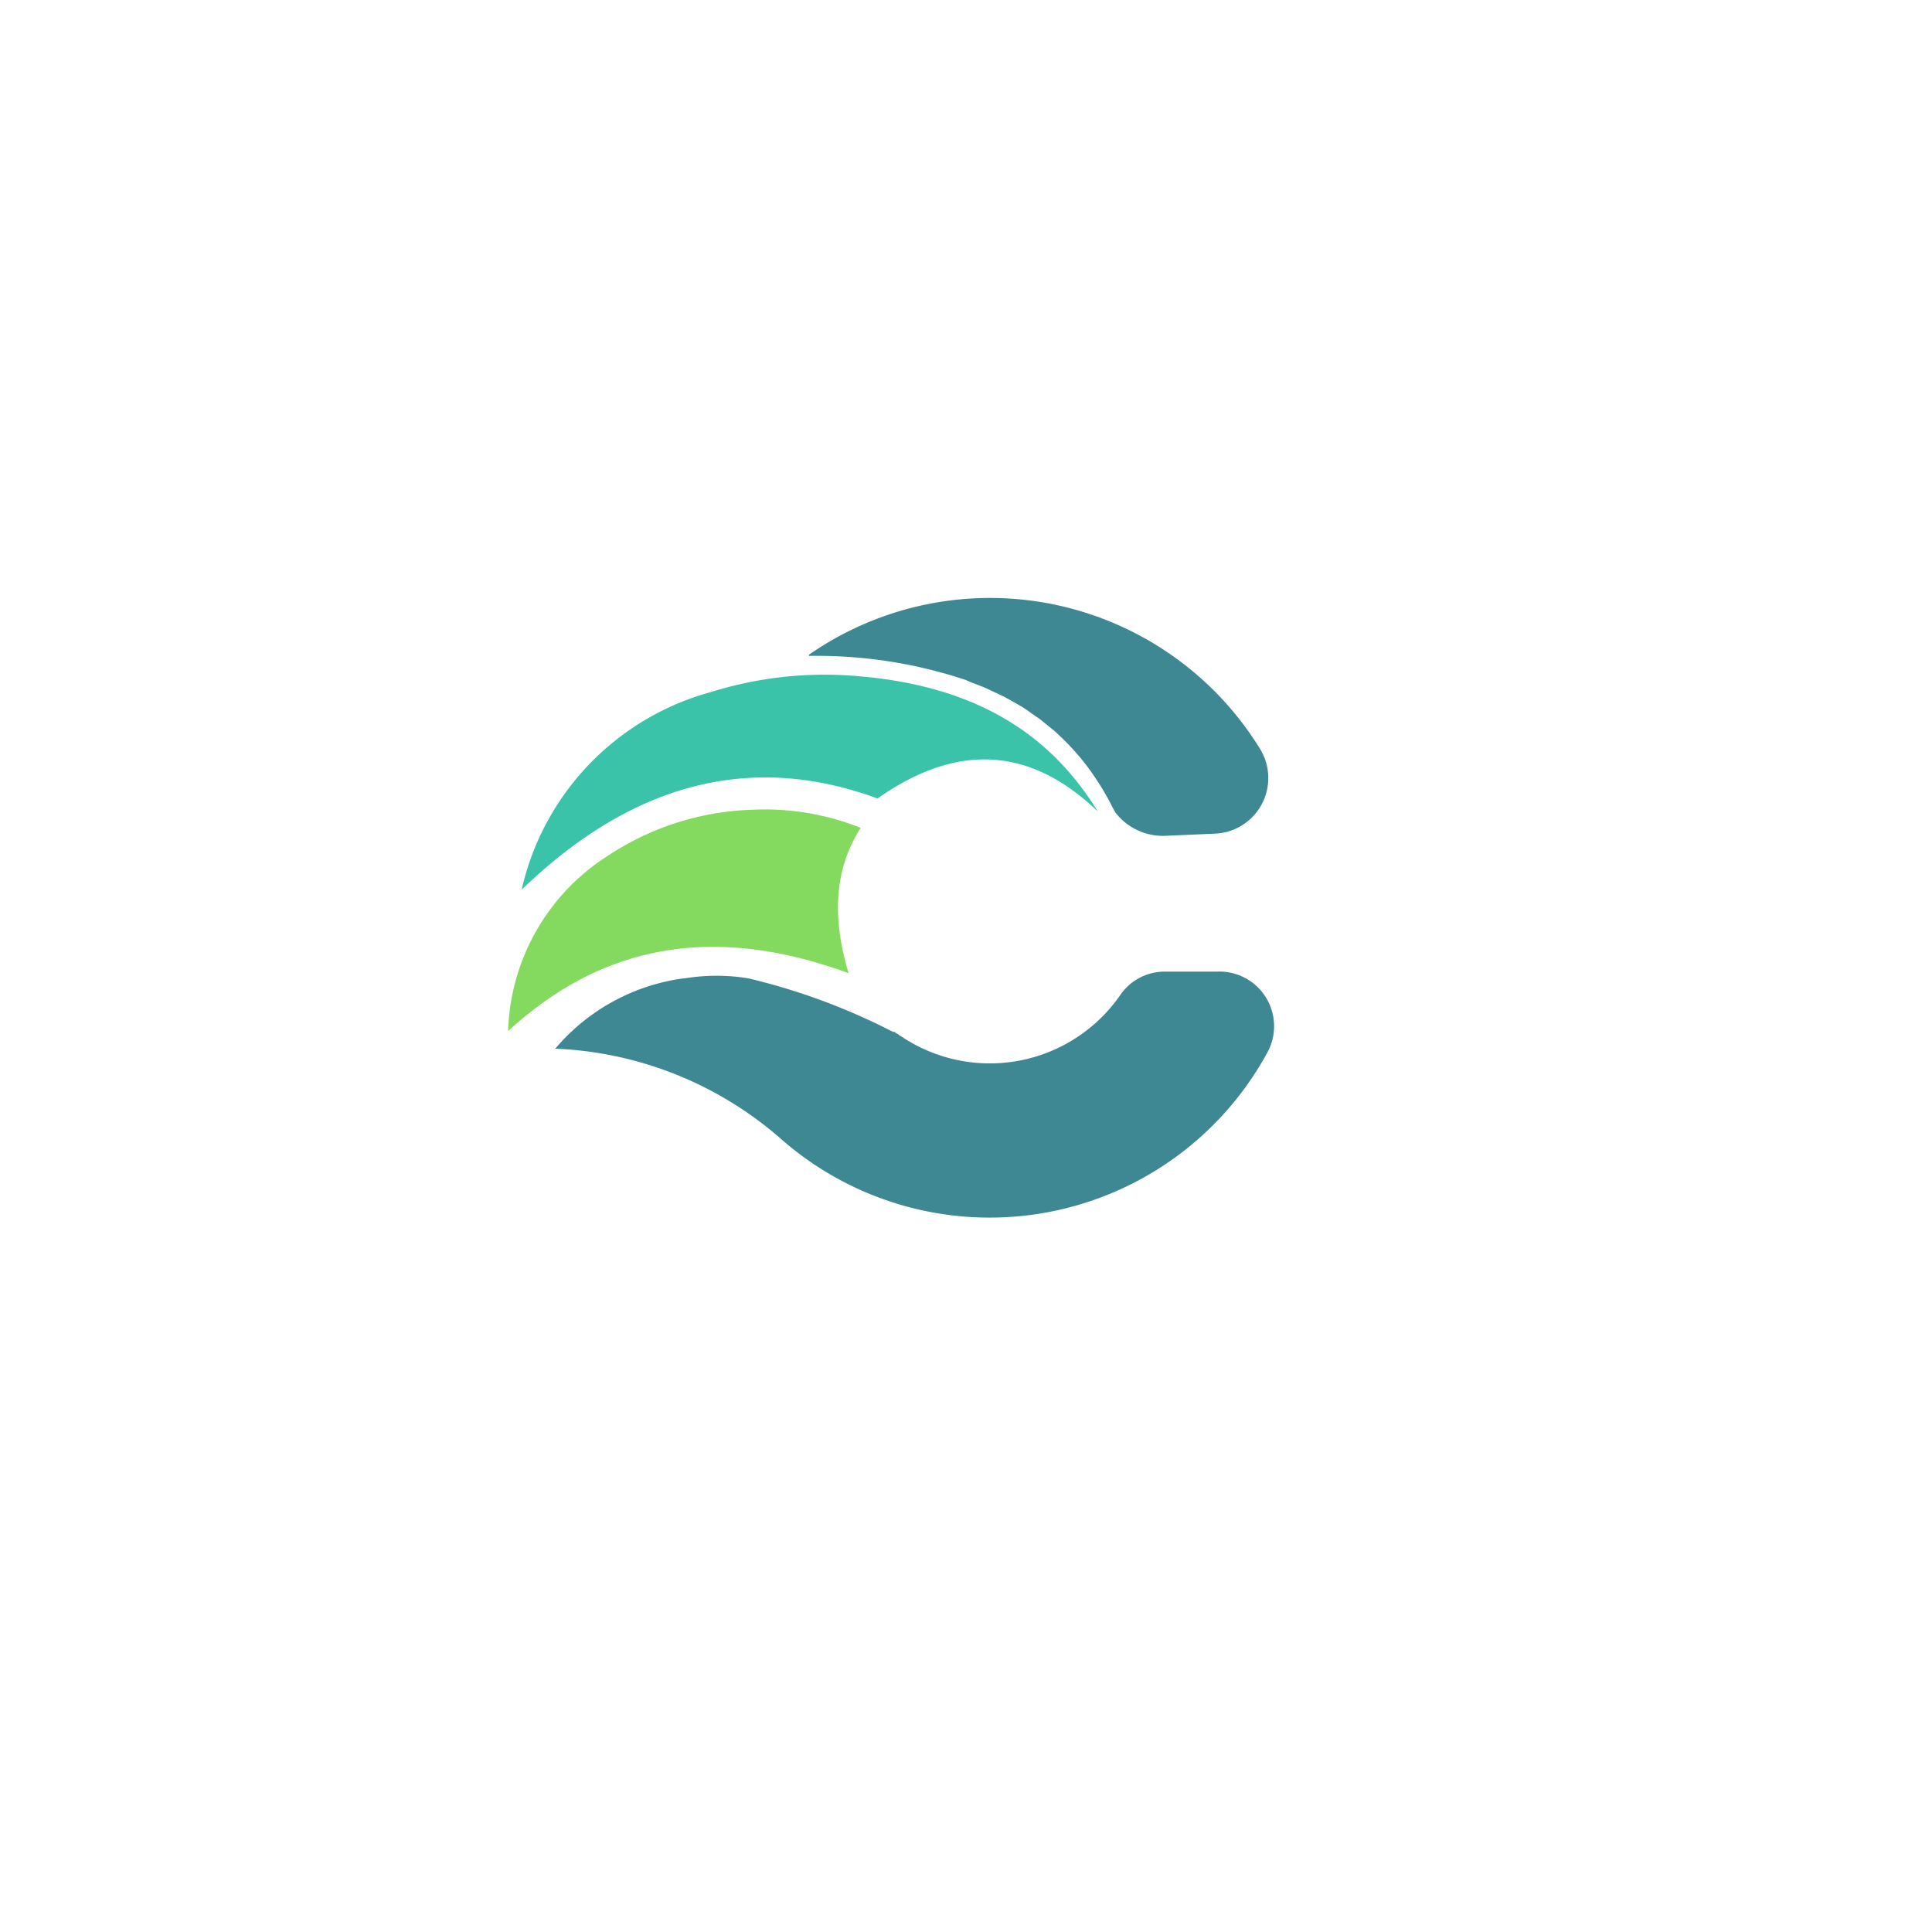 <svg id="Layer_1" data-name="Layer 1" xmlns="http://www.w3.org/2000/svg" viewBox="0 0 100 100"><defs><style>.cls-1{fill:#3ac3a9;}.cls-2{fill:#84da5e;}.cls-3{fill:#3e8893;}</style></defs><title>CitonHub</title><path class="cls-1" d="M56.82,42c-2.31-3.76-6-6.47-12.39-7a19.7,19.7,0,0,0-7.63.82A13.75,13.75,0,0,0,27,46.05c5.62-5.42,11.74-7.18,18.42-4.72C49.51,38.45,53.3,38.62,56.82,42Z"/><path class="cls-2" d="M43.92,50.37c-7.35-2.69-13-1.24-17.62,3a11.14,11.14,0,0,1,5.2-9.1A14.33,14.33,0,0,1,39,41.91a13.34,13.34,0,0,1,5.55.94C43.08,45.15,43.13,47.7,43.92,50.37Z"/><path class="cls-3" d="M50.15,35.27l.82.32.47.22.51.24.56.31.38.22c.18.11.35.23.51.35l.38.26c.14.1.26.21.39.31l.44.36.2.19a12.28,12.28,0,0,1,2,2.39,12.59,12.59,0,0,1,.77,1.34h0l0,0h0l.15.27h0a3.1,3.1,0,0,0,2.62,1.21l2.52-.11a2.88,2.88,0,0,0,2.36-4.37,16.41,16.41,0,0,0-23.36-4.89,0,0,0,0,0,0,.06A24.33,24.33,0,0,1,50,35.2Z"/><path class="cls-3" d="M63,50.29l-2.71,0A2.79,2.79,0,0,0,58,51.48a8.21,8.21,0,0,1-11.34,2.17.52.52,0,0,1-.17-.12h0a.62.62,0,0,1-.19-.12l-.08,0a32.9,32.9,0,0,0-7.48-2.77,10.16,10.16,0,0,0-3.3,0h-.06a10.53,10.53,0,0,0-6.64,3.64h0A18.88,18.88,0,0,1,40.48,59h0A16.36,16.36,0,0,0,65.64,54.4,2.83,2.83,0,0,0,63,50.29Z"/></svg>
